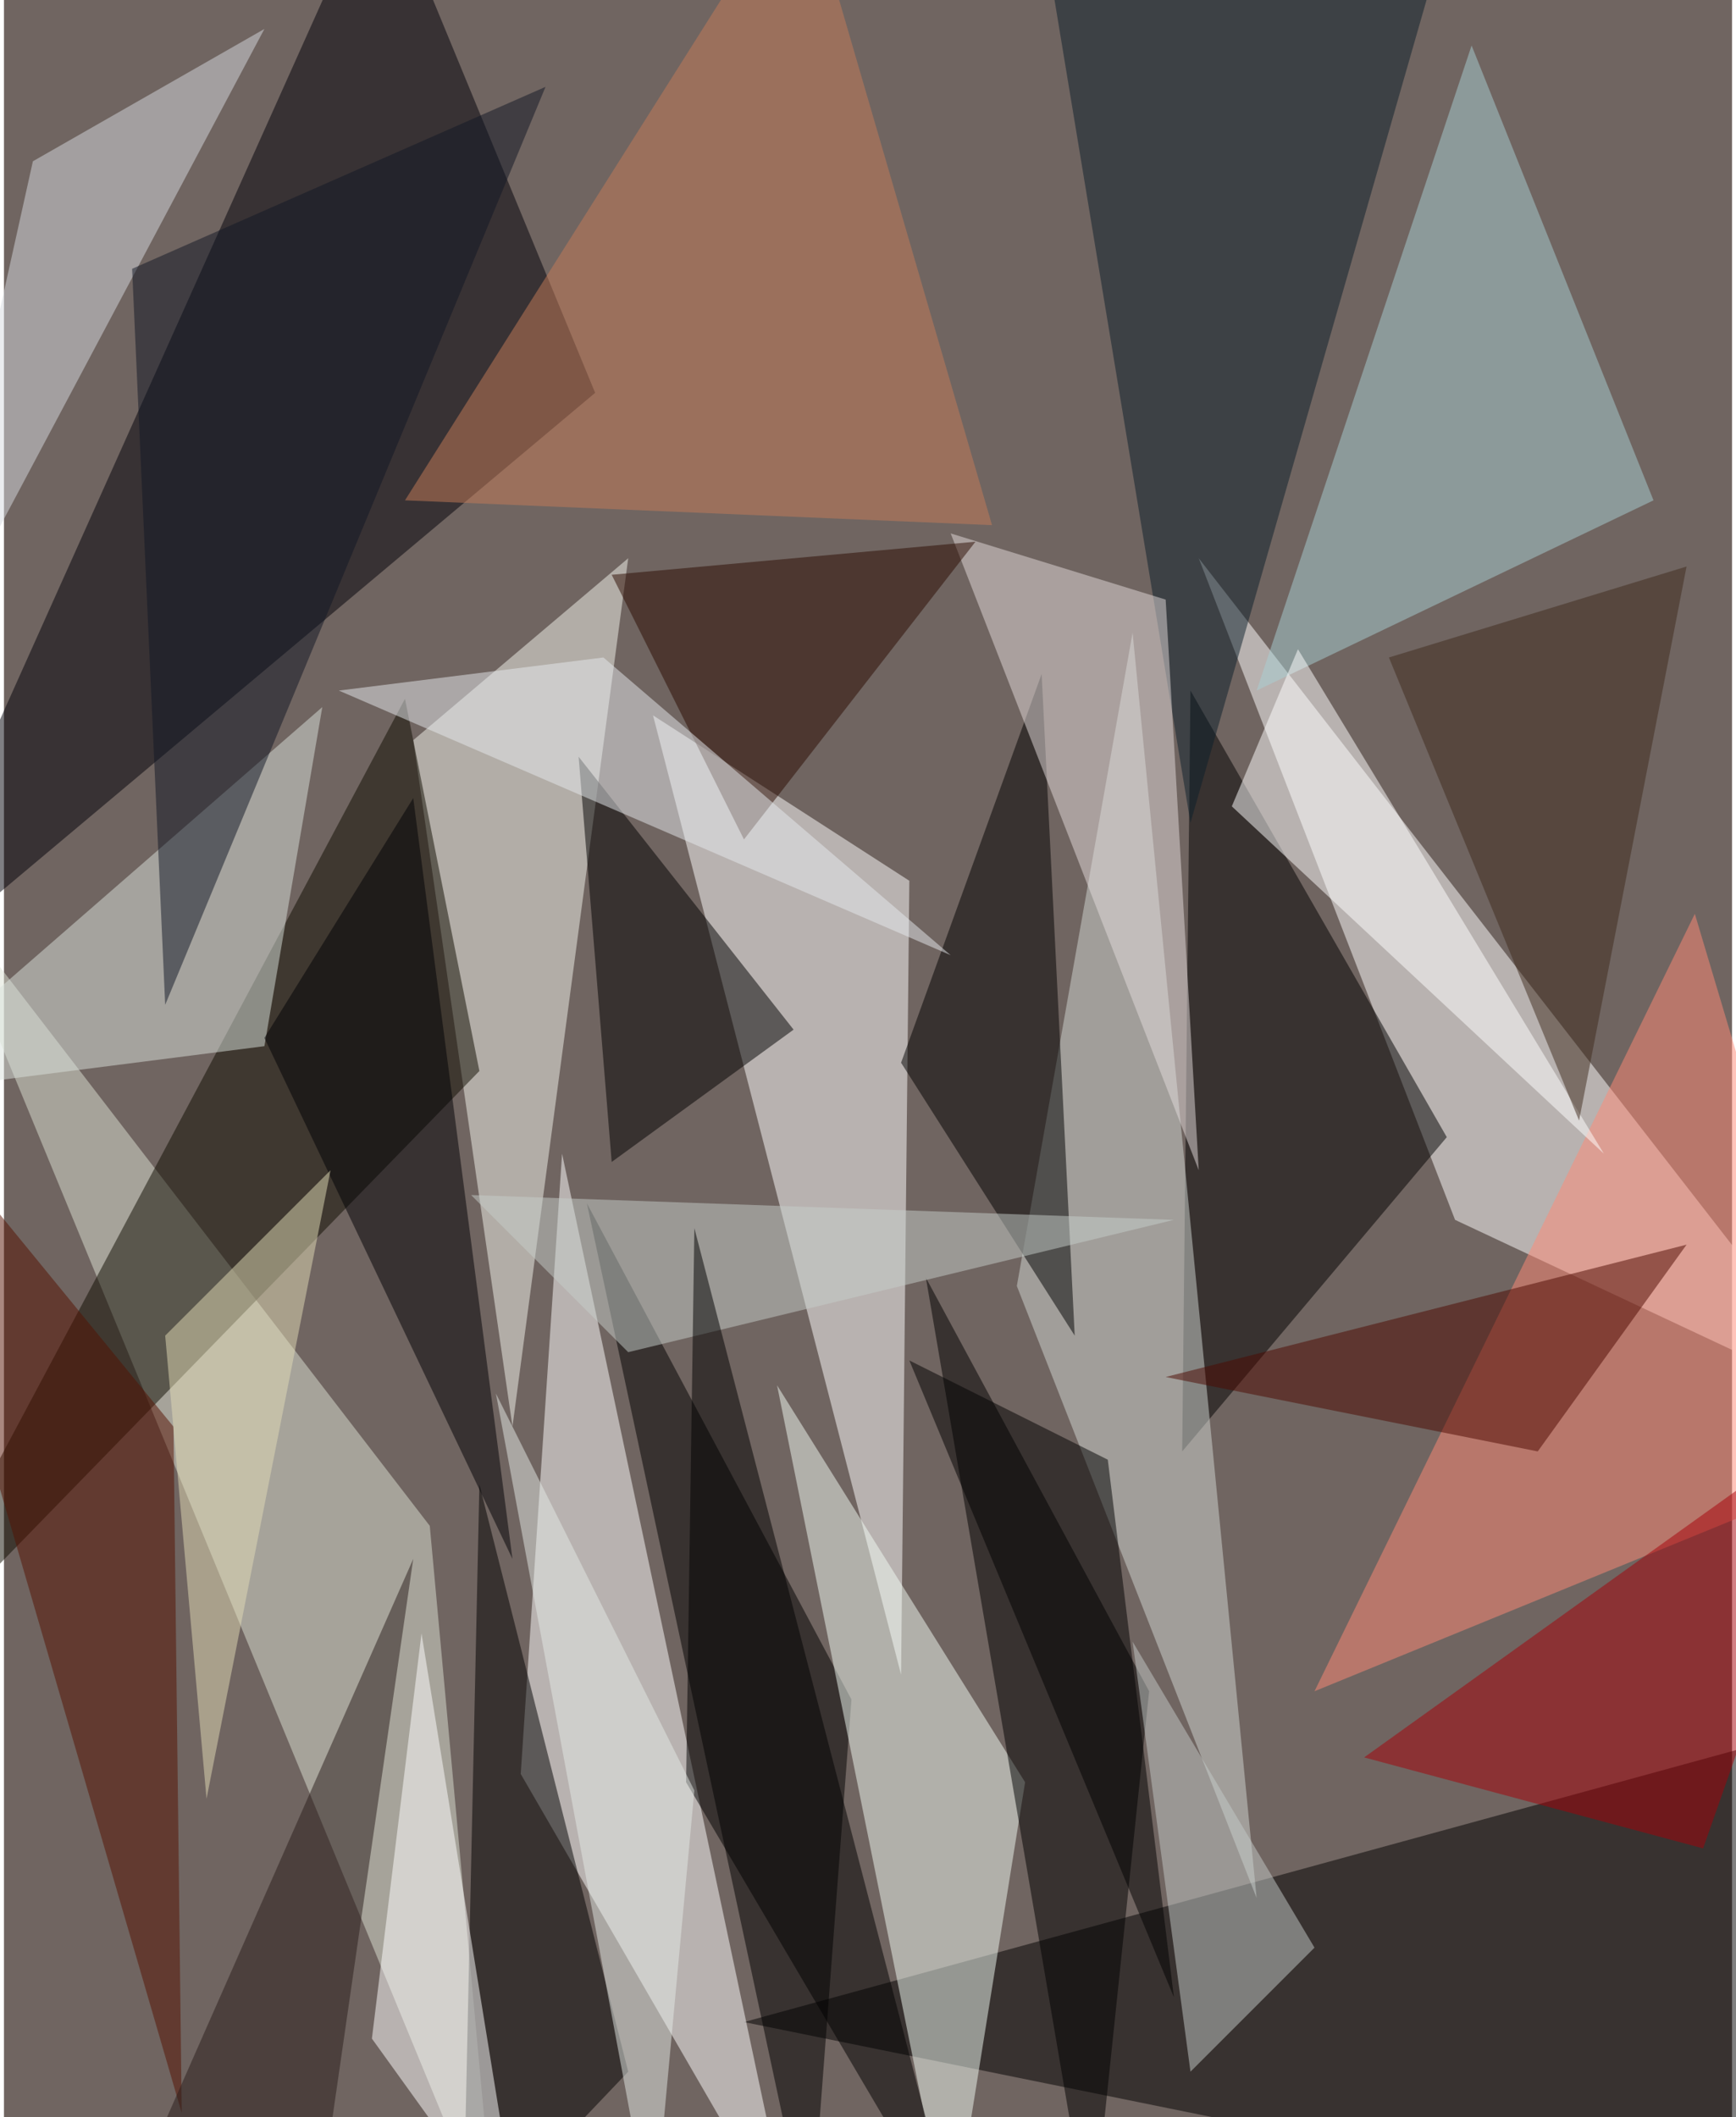<svg xmlns="http://www.w3.org/2000/svg" width="228" height="278" viewBox="0 0 836 1024"><path fill="#706561" d="M0 0h836v1024H0z"/><g fill-opacity=".502"><path fill="#fff" d="M898 682L578 270l124 320zM314 346l120 464 4-384z"/><path fill="#000008" d="M182-62l104 252-348 292z"/><path d="M890 1086L358 978l540-148z"/><path fill="#fff" d="M382 1086L250 858l20-300z"/><path fill="#dbe1d3" d="M206 738l32 348-272-660z"/><path fill="#f3f5ed" d="M302 270l-56 420-48-332z"/><path d="M698 550L570 702l4-368zm-416 32l108 504 20-264z"/><path fill="#f2fbf3" d="M374 670l84 416 36-224z"/><path fill="#0f0d00" d="M230 518L-62 818l256-480z"/><path d="M526 1086l-80-468 108 200z"/><path fill="#d1d7d3" d="M490 622l56-316 60 612z"/><path fill="#ff8a77" d="M898 710L634 818l184-376z"/><path d="M294 562l88-64-104-132zm140-48l84 132-16-320z"/><path fill="#0a1f2a" d="M574 398L706-62H498z"/><path fill="#a7cfd3" d="M710 22L606 334l192-92z"/><path d="M222 1086l80-84-72-284z"/><path fill="#e4dcdb" d="M578 566l-16-276-104-32z"/><path fill="#dae2db" d="M-62 530l188-24 28-164z"/><path fill="#d5dadf" d="M14 78l-56 252L126 14z"/><path fill="#c3cac7" d="M546 794l28 208 60-60z"/><path fill="#c57d58" d="M478 254L386-62 194 242z"/><path fill="#541000" d="M82 690l4 332-148-508z"/><path fill="#101724" d="M62 130l16 356L262 42z"/><path fill="#c5cdca" d="M226 578l340 12-264 64z"/><path fill="#fff" d="M250 1086l-72-100 24-196z"/><path fill="#a60008" d="M898 678l-76 216-164-44z"/><path fill="#2b0b00" d="M358 406l112-144-176 16z"/><path fill="#291d1a" d="M198 754l-48 332-72-60z"/><path fill="#fff" d="M626 314l-32 76 180 168z"/><path fill="#000004" d="M246 754L126 502l72-116z"/><path fill="#4d0900" d="M814 602l-252 64 180 36z"/><path fill="#3f2a1c" d="M762 542l52-268-144 44z"/><path fill="#e1dcb5" d="M98 870l60-304-80 80z"/><path d="M566 966L438 658l96 48zm-104 120L330 862l4-268z"/><path fill="#e6eaed" d="M458 462L162 334l128-16z"/><path fill="#e3eae5" d="M314 1082l-76-408 96 192z"/></g></svg>